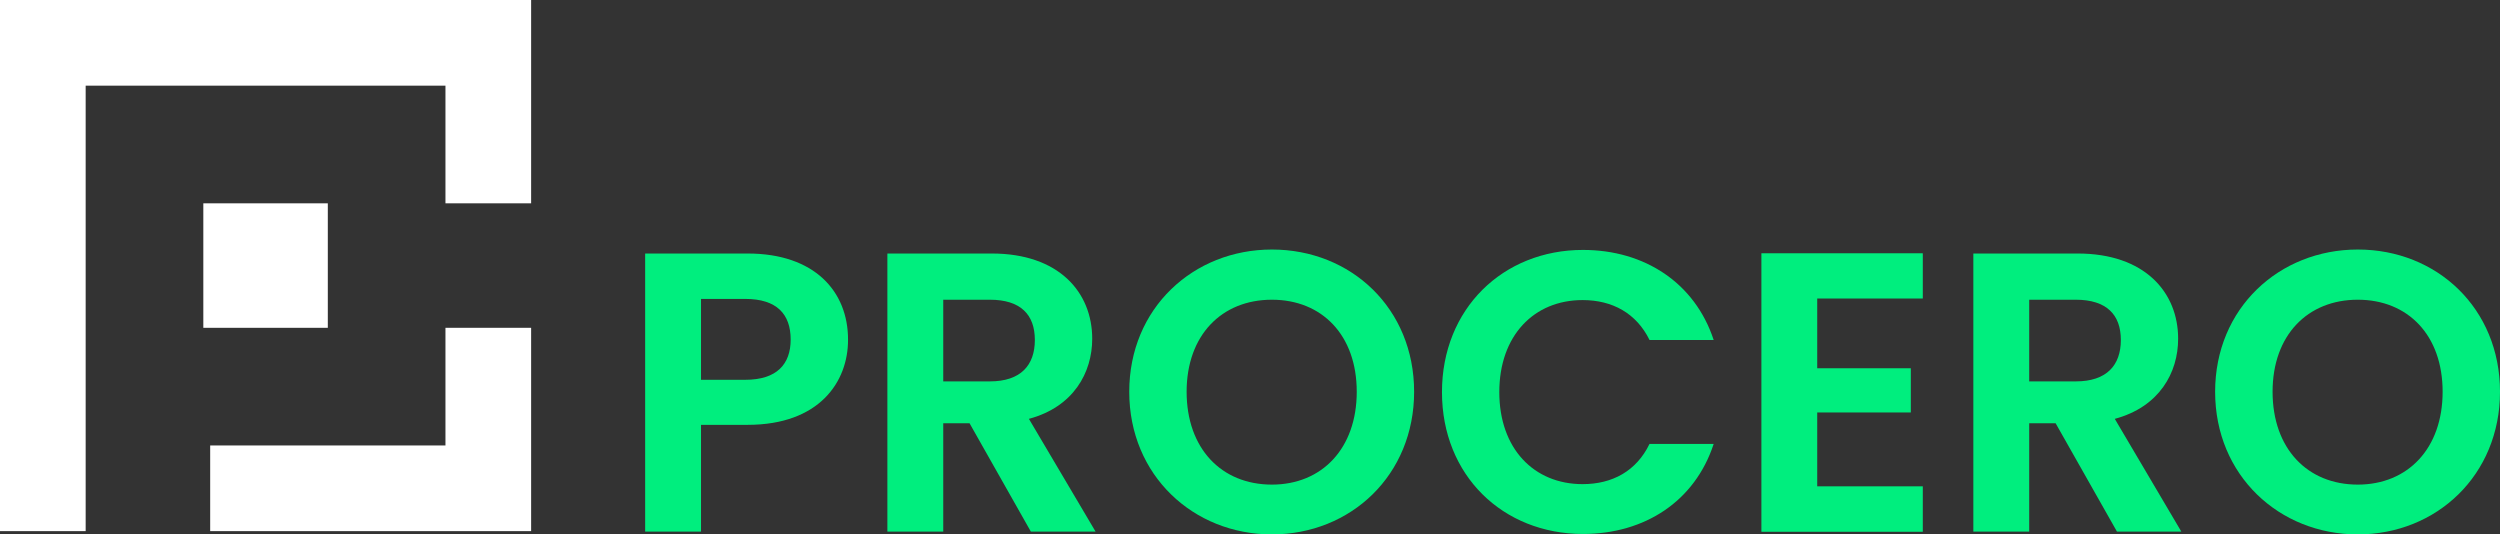 <?xml version="1.0" encoding="UTF-8"?>
<svg xmlns="http://www.w3.org/2000/svg" id="Capa_1" data-name="Capa 1" viewBox="0 0 626.59 133.94">
  <rect x="0" y="0" width="626.59" height="133.94" fill="#333333" stroke="none"/>
  <defs>
    <style>.cls-1{fill:#fff;}.cls-2{fill:#00ee7e;}</style>
  </defs>
  <rect class="cls-1" x="50.96" y="50.96" width="31.2" height="31.2"></rect>
  <polygon class="cls-1" points="133.12 0 133.12 50.96 111.65 50.96 111.65 21.47 21.47 21.47 21.47 133.12 0 133.12 0 0 133.12 0"></polygon>
  <polygon class="cls-1" points="111.65 82.16 133.12 82.16 133.12 133.12 52.68 133.12 52.68 111.65 111.65 111.65 111.65 82.16"></polygon>
  <path class="cls-2" d="M825.8,569.59H814.11v26.76h-14v-69.7H825.8c16.77,0,25.16,9.49,25.16,21.57C851,558.8,843.77,569.59,825.8,569.59Zm-.6-11.29c7.89,0,11.38-3.89,11.38-10.08,0-6.39-3.49-10.19-11.38-10.19H814.11V558.3Z" transform="translate(-638.41 -463.11)"></path>
  <path class="cls-2" d="M887,526.65c16.77,0,25.16,9.68,25.16,21.37,0,8.49-4.69,17.07-15.87,20.07L913,596.35H896.78l-15.37-27.16h-6.59v27.16h-14v-69.7Zm-.5,11.58H874.82V558.7H886.5c7.79,0,11.28-4.09,11.28-10.38S894.29,538.23,886.5,538.23Z" transform="translate(-638.41 -463.11)"></path>
  <path class="cls-2" d="M957.19,597.05c-19.67,0-35.75-14.78-35.75-35.75s16.08-35.65,35.75-35.65c19.87,0,35.65,14.78,35.65,35.65S977,597.05,957.19,597.05Zm0-12.48c12.58,0,21.27-9.09,21.27-23.27s-8.69-23.07-21.27-23.07-21.37,8.89-21.37,23.07S944.51,584.57,957.19,584.57Z" transform="translate(-638.41 -463.11)"></path>
  <path class="cls-2" d="M1035.16,525.75c15.48,0,28.06,8.29,32.76,22.57h-16.08c-3.29-6.69-9.29-10-16.78-10-12.18,0-20.87,8.89-20.87,23.07s8.69,23.06,20.87,23.06c7.49,0,13.49-3.29,16.78-10.08h16.08c-4.7,14.38-17.28,22.57-32.76,22.57-20.07,0-35.34-14.68-35.34-35.55S1015.09,525.75,1035.16,525.75Z" transform="translate(-638.41 -463.11)"></path>
  <path class="cls-2" d="M1120.33,537.93h-26.46v17.48h23.46v11.08h-23.46V585h26.46v11.39h-40.45v-69.8h40.45Z" transform="translate(-638.41 -463.11)"></path>
  <path class="cls-2" d="M1159.16,526.65c16.78,0,25.17,9.68,25.17,21.37,0,8.49-4.7,17.07-15.88,20.07l16.68,28.26H1169l-15.38-27.16H1147v27.16h-14v-69.7Zm-.5,11.58H1147V558.7h11.68c7.79,0,11.29-4.09,11.29-10.38S1166.45,538.23,1158.66,538.23Z" transform="translate(-638.41 -463.11)"></path>
  <path class="cls-2" d="M1229.35,597.05c-19.67,0-35.75-14.78-35.75-35.75s16.08-35.65,35.75-35.65c19.87,0,35.65,14.78,35.65,35.65S1249.12,597.05,1229.35,597.05Zm0-12.48c12.58,0,21.27-9.09,21.27-23.27s-8.69-23.07-21.27-23.07S1208,547.12,1208,561.3,1216.67,584.57,1229.35,584.57Z" transform="translate(-638.41 -463.11)"></path>
</svg>
